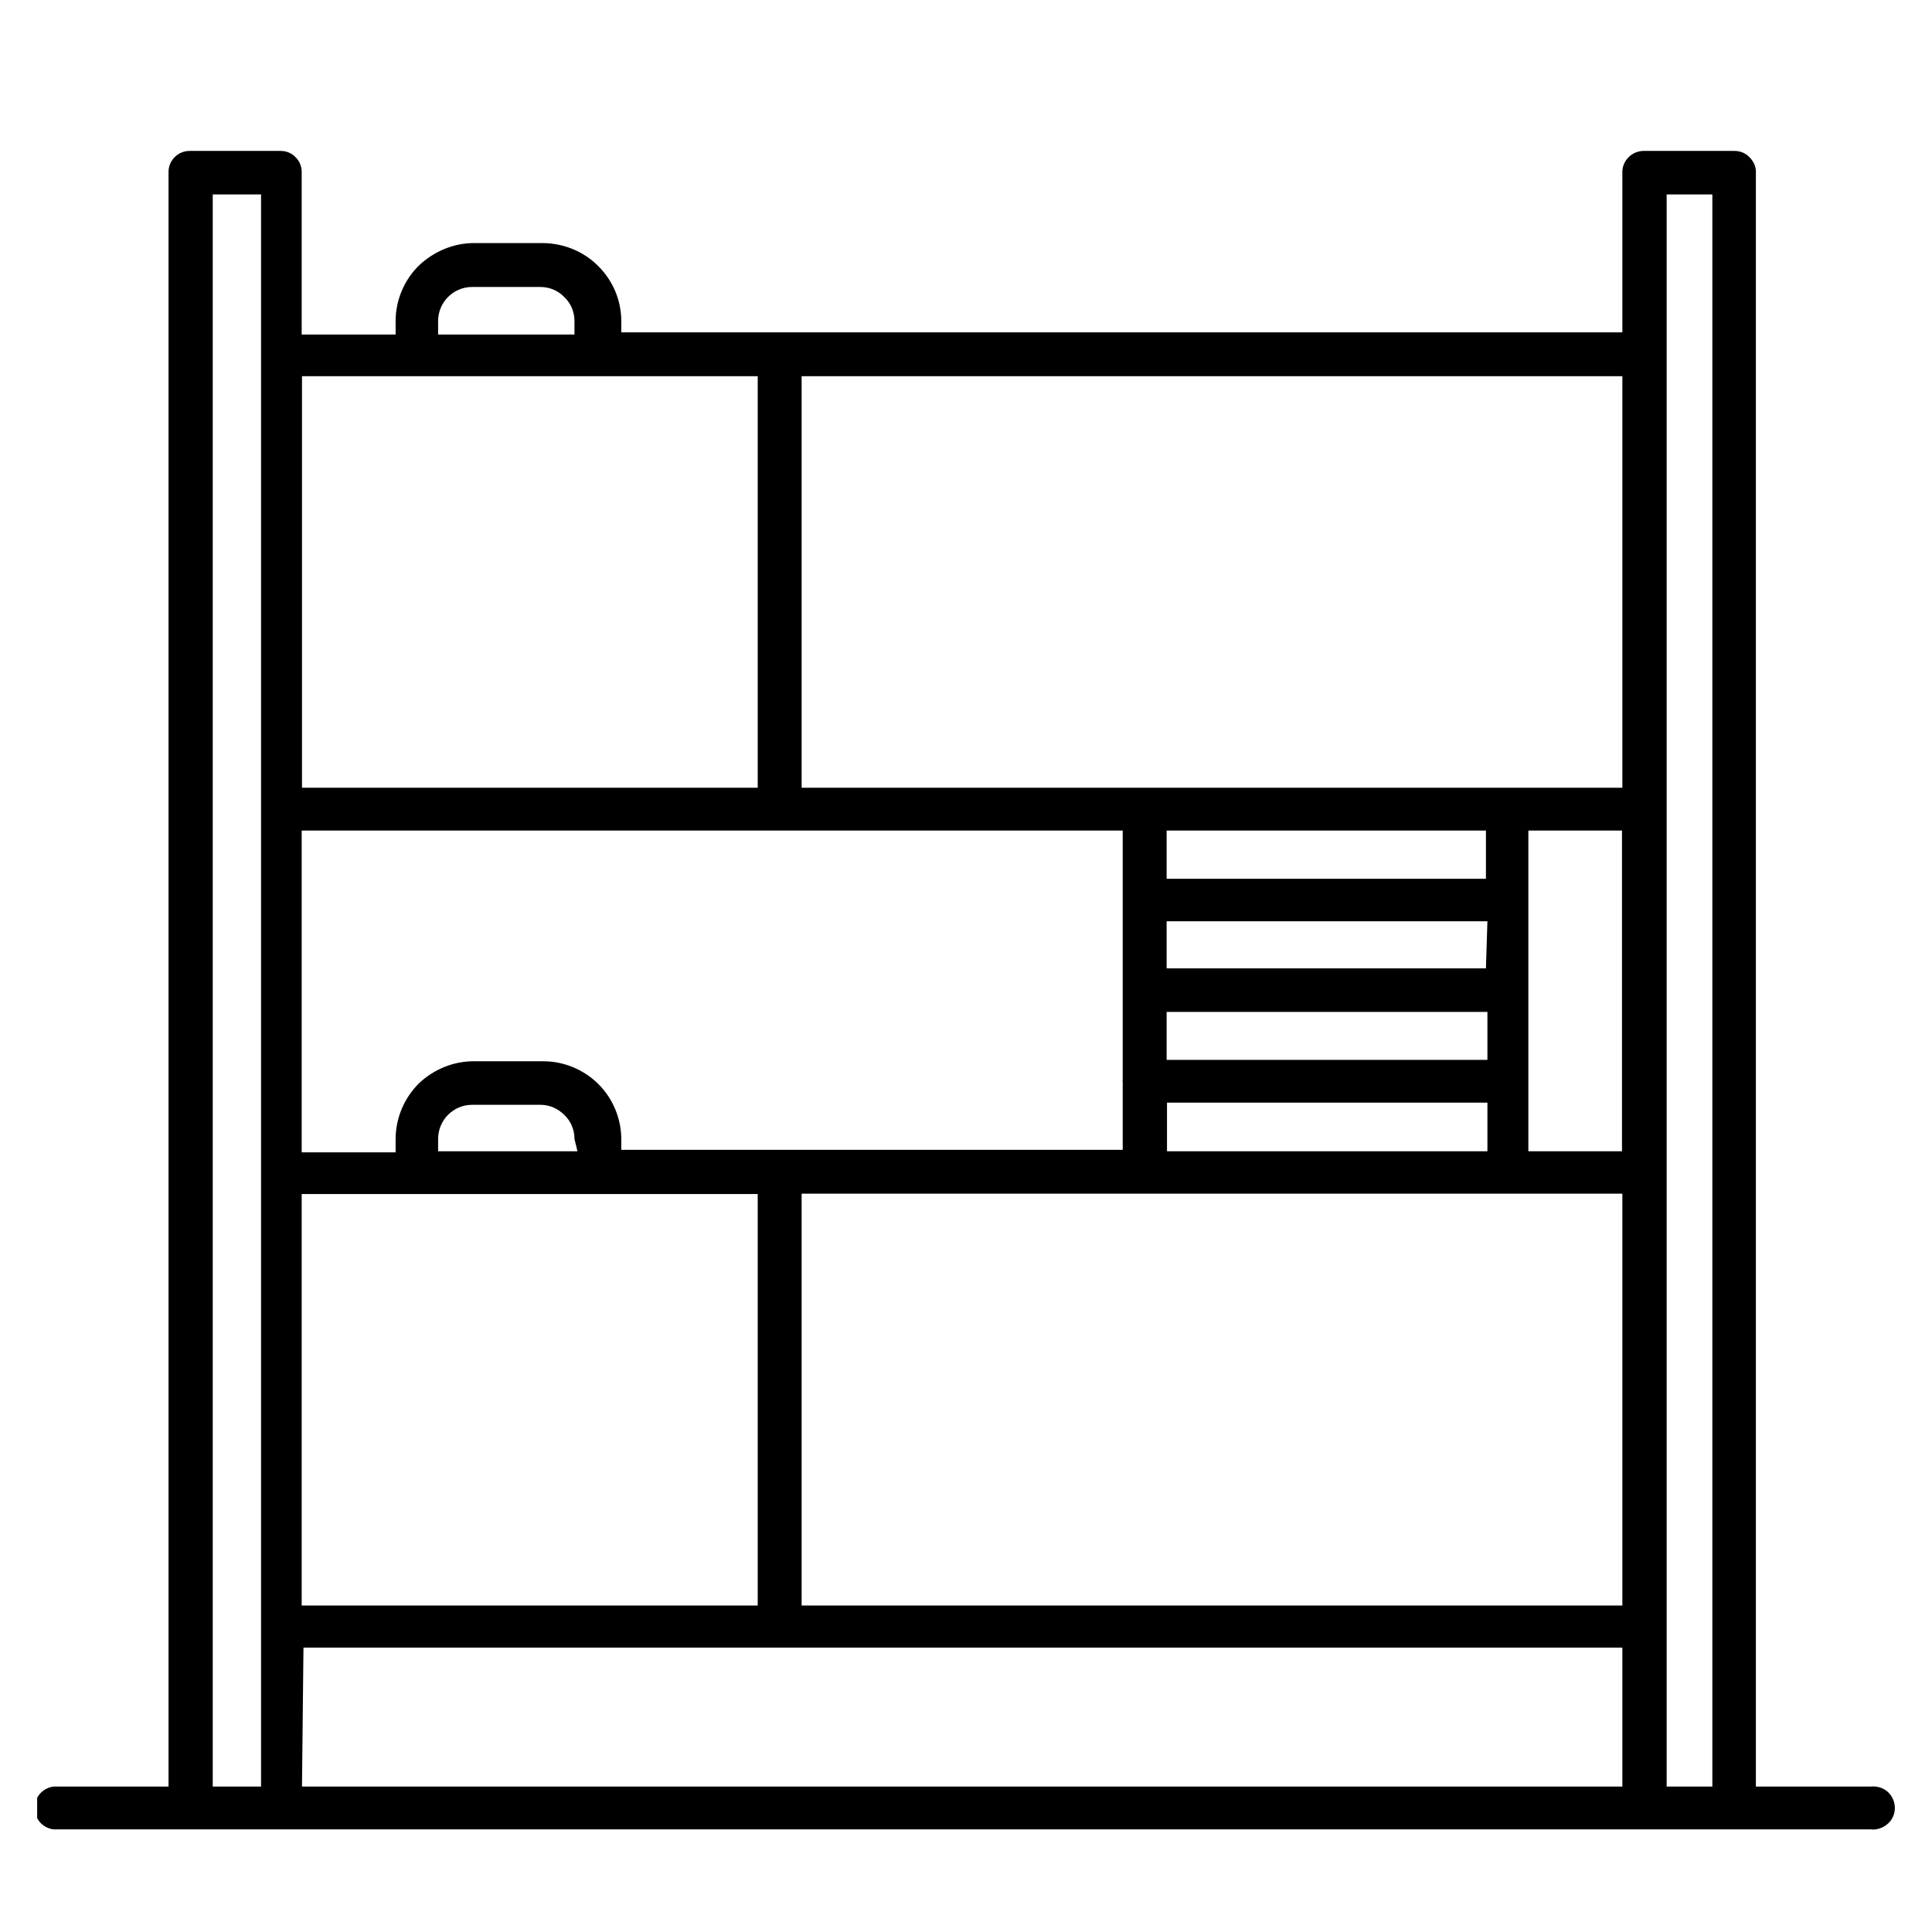 <svg width="26" height="26" viewBox="0 0 26 26" fill="none" xmlns="http://www.w3.org/2000/svg">
<g clip-path="url(#clip0_0_6749)">
<g clip-path="url(#clip1_0_6749)">
<g clip-path="url(#clip2_0_6749)">
<path fill-rule="evenodd" clip-rule="evenodd" d="M25.402 24.111C25.466 24.17 25.5 24.248 25.5 24.331C25.5 24.414 25.466 24.492 25.402 24.546C25.339 24.6 25.256 24.629 25.178 24.619H0.72C0.573 24.6 0.466 24.477 0.466 24.331C0.466 24.185 0.573 24.062 0.72 24.043H2.268V2.314C2.268 2.158 2.395 2.031 2.551 2.031H3.776C3.854 2.031 3.928 2.061 3.981 2.119C4.035 2.173 4.064 2.251 4.06 2.329V4.502H5.324V4.321C5.324 4.043 5.437 3.77 5.637 3.574C5.842 3.379 6.115 3.267 6.394 3.271H7.312C7.59 3.276 7.858 3.384 8.054 3.584C8.249 3.779 8.361 4.043 8.361 4.321V4.473H21.833V2.314C21.833 2.158 21.965 2.031 22.121 2.031H23.342C23.42 2.031 23.493 2.061 23.547 2.119C23.601 2.173 23.635 2.251 23.63 2.329V24.043H25.173C25.256 24.033 25.339 24.058 25.402 24.111ZM4.06 11.177V15.508H5.324V15.332C5.324 15.049 5.437 14.78 5.637 14.58C5.842 14.385 6.115 14.277 6.394 14.282H7.312C7.59 14.282 7.858 14.395 8.054 14.59C8.249 14.785 8.361 15.054 8.361 15.332V15.474H15.109V14.556C15.106 14.546 15.106 14.536 15.109 14.526V11.177H4.06ZM15.7 11.177V11.826H19.997V11.177H15.7ZM20.568 11.177V15.493H21.828V11.177H20.568ZM4.06 21.606H10.197V16.069H4.06V21.606ZM7.731 15.327C7.731 15.205 7.683 15.088 7.595 15.005C7.507 14.917 7.395 14.868 7.272 14.868H6.354C6.101 14.868 5.896 15.073 5.896 15.327V15.493H7.771L7.731 15.327ZM10.788 21.606H21.833V16.064H10.788V21.606ZM15.7 14.263H20.017V13.618H15.7V14.263ZM20.017 12.398H15.7V13.032H19.997L20.017 12.398ZM15.705 15.493H20.017V14.839H15.705V15.493ZM4.064 24.043H21.833V22.173H4.084L4.064 24.043ZM10.788 10.601H21.833V5.063H10.788V10.601ZM5.896 4.502H7.731V4.321C7.731 4.199 7.683 4.082 7.595 3.999C7.512 3.911 7.395 3.862 7.272 3.862H6.354C6.101 3.862 5.896 4.067 5.896 4.321V4.502ZM4.064 5.063V10.601H10.197V5.063H4.064ZM2.863 24.043H3.513V2.617H2.863V24.043ZM22.429 24.043H23.044V2.617H22.429V24.043Z" fill="black"/>
</g>
</g>
</g>
<defs>
<clipPath id="clip0_0_6749">
<rect width="25" height="25" fill="white" transform="translate(0.5 0.801)"/>
</clipPath>
<clipPath id="clip1_0_6749">
<rect width="25" height="25" fill="white" transform="translate(0.5 0.801)"/>
</clipPath>
<clipPath id="clip2_0_6749">
<rect width="25" height="25" fill="white" transform="translate(0.5 0.801)"/>
</clipPath>
</defs>
</svg>
